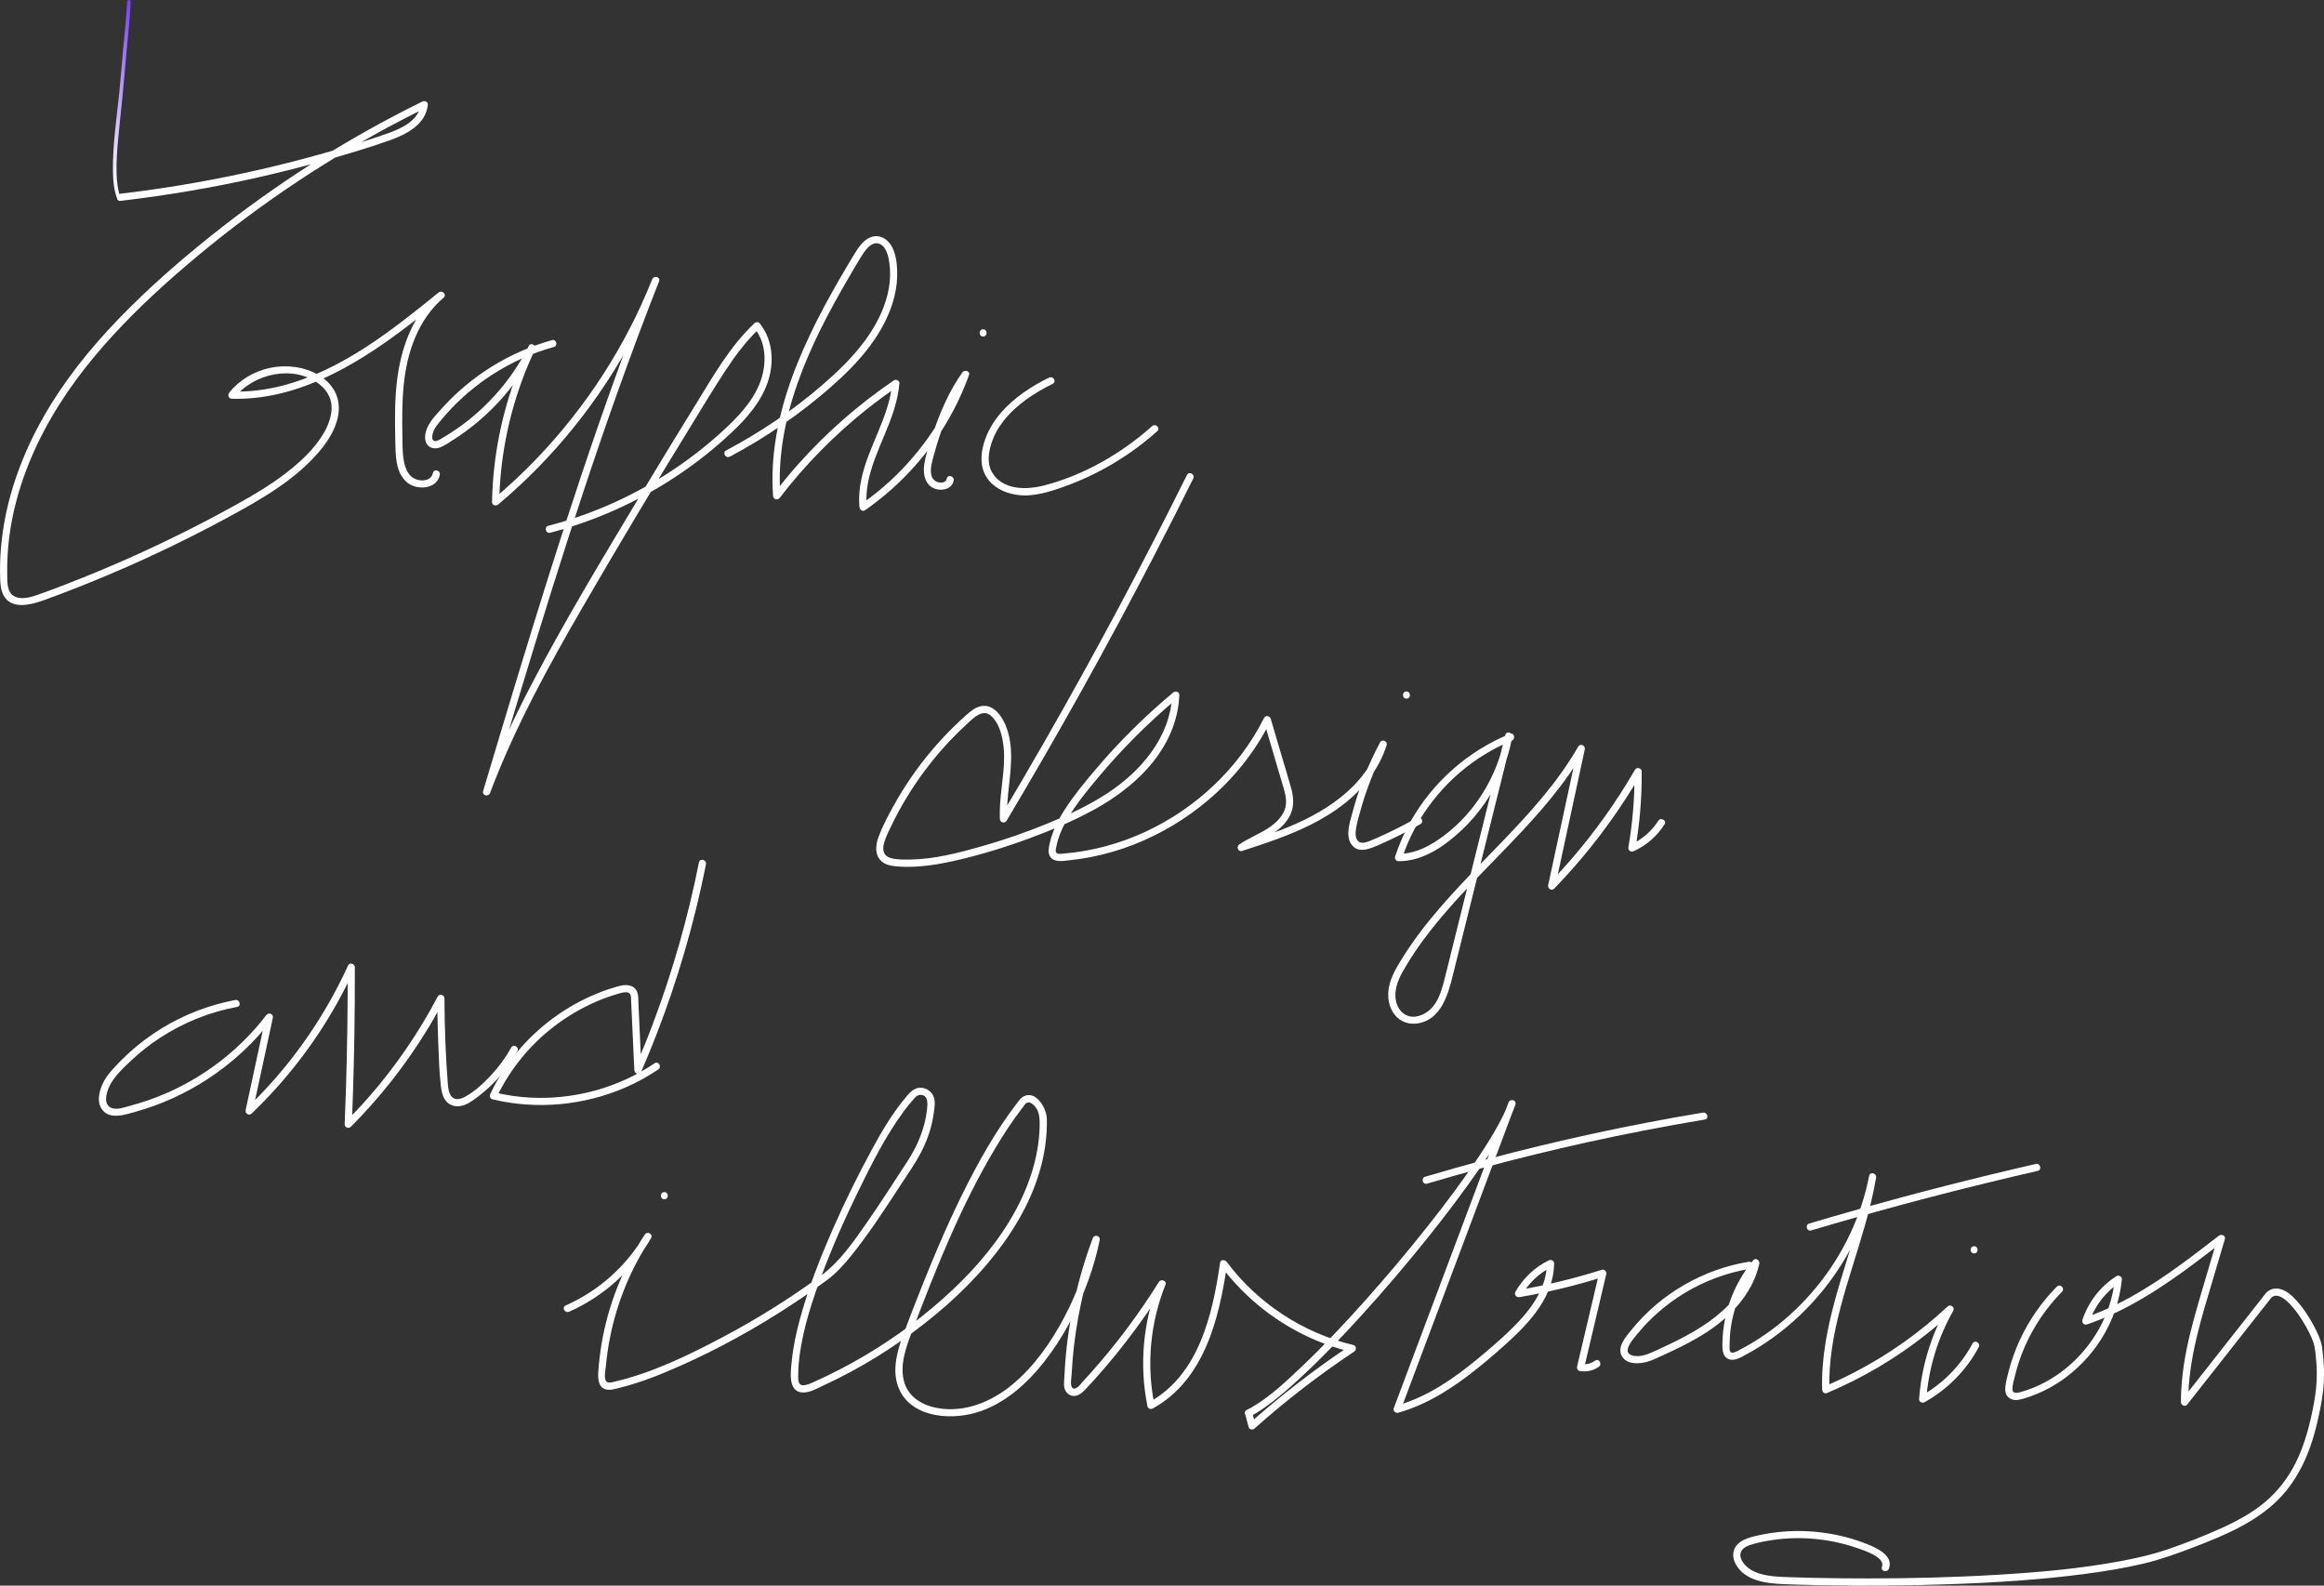 <?xml version="1.0" encoding="UTF-8"?>
<svg id="Layer_2" data-name="Layer 2" xmlns="http://www.w3.org/2000/svg" xmlns:xlink="http://www.w3.org/1999/xlink" viewBox="0 0 969.47 661.4">
  <rect x="0" y="0" width="969.47" height="661.4" fill="#333333" stroke="none"/>
  <defs>
    <style>
      .cls-1 {
        fill: #fff;
      }

      .cls-2 {
        fill: url(#linear-gradient);
      }
    </style>
    <linearGradient id="linear-gradient" x1="32.19" y1="53.1" x2="71.25" y2="30.55" gradientUnits="userSpaceOnUse">
      <stop offset="0" stop-color="#fff"/>
      <stop offset="1" stop-color="#7741f9"/>
    </linearGradient>
  </defs>
  <g id="Layer_1-2" data-name="Layer 1">
    <g>
      <path class="cls-2" d="M53.03,.72c-.3,6.14-.91,12.24-1.52,18.36-.64,6.43-1.09,12.87-1.73,19.3-1.09,10.86-2.79,21.82-2.67,32.76,.04,4.02,.38,8.17,1.84,11.95,.35,.89,1.8,.5,1.45-.4-1.28-3.3-1.66-6.85-1.76-10.36-.14-4.69,.21-9.4,.63-14.07,.53-5.92,1.2-11.82,1.8-17.73,.68-6.6,1.16-13.21,1.79-19.8s1.35-13.32,1.68-20.01c.05-.96-1.45-.96-1.5,0h0Z"/>
      <g>
        <g>
          <g>
            <path class="cls-1" d="M50.33,83.78c19.19-2.25,38.27-5.49,57.12-9.74,9.4-2.12,18.74-4.49,28.02-7.1,9.1-2.56,18.22-5.25,27.13-8.42,6.97-2.48,15.09-6.64,15.87-14.88,.12-1.22-1.34-1.75-2.26-1.3-15.69,7.72-30.95,16.28-45.7,25.66-14.73,9.37-28.95,19.54-42.59,30.44s-26.5,22.19-38.47,34.61-22.61,25.66-31.08,40.46c-8.56,14.95-14.81,31.42-17.23,48.52-.6,4.28-.99,8.59-1.1,12.91-.05,2.14-.04,4.27,.03,6.41,.07,1.99,.19,4.06,.93,5.93,3.16,7.95,12.8,4.74,18.71,2.57,17.28-6.35,34.26-13.53,50.85-21.51,8.27-3.98,16.45-8.15,24.52-12.53,7.42-4.02,14.82-8.14,21.75-12.98,6.71-4.69,13.02-10.08,18.04-16.58,4.55-5.9,8.42-14.16,5.42-21.61-2.75-6.83-10.22-10.57-17.18-11.55s-14.01,.51-19.94,4.09c-2.87,1.73-5.45,3.96-7.53,6.59-.79,.99-.33,2.52,1.06,2.56,26.48,.7,50.26-13.08,70.82-28.41,5.96-4.44,11.77-9.09,17.55-13.78l-2.12-2.12c-10.9,9.25-15.79,23.39-17.39,37.21-.93,8.06-.84,16.19-.67,24.29,.13,5.99-.08,13.94,5.27,17.98,4.1,3.1,12.13,2.49,13.31-3.41,.38-1.89-2.51-2.69-2.89-.8-.83,4.13-6.91,3.68-9.27,1.24-1.91-1.97-2.69-4.81-3.04-7.46-.43-3.21-.36-6.49-.42-9.72-.26-13.72-.05-27.96,5.43-40.79,2.69-6.28,6.56-11.99,11.79-16.42,1.48-1.26-.64-3.32-2.12-2.12-19.53,15.86-40.42,32.46-65.24,38.87-6.87,1.77-13.92,2.63-21.01,2.44l1.06,2.56c8.07-10.2,24.86-13.93,35.57-5.53,2.82,2.21,4.77,5.36,4.98,8.99s-1.13,7.53-2.97,10.81c-3.8,6.76-9.84,12.36-15.92,17.07-6.28,4.87-13.14,8.94-20.06,12.81-7.61,4.25-15.33,8.31-23.13,12.19-15.76,7.85-31.87,14.97-48.29,21.32-4.04,1.56-8.09,3.13-12.18,4.55-2.86,.99-6.61,2.13-9.53,.78-3.53-1.63-3.18-6.49-3.23-9.73-.06-4.12,.13-8.24,.54-12.34,1.67-16.49,7.12-32.5,14.83-47.11s17.61-27.68,28.68-39.74c11.13-12.13,23.37-23.22,36.02-33.73,12.95-10.75,26.47-20.81,40.48-30.14,13.93-9.27,28.34-17.82,43.17-25.58,3.64-1.91,7.3-3.77,10.99-5.58l-2.26-1.3c-.63,6.65-8.19,10.04-13.67,11.99-8.54,3.04-17.27,5.62-25.98,8.1-17.85,5.07-35.95,9.23-54.22,12.47-10.38,1.84-20.8,3.37-31.27,4.6-1.89,.22-1.92,3.23,0,3h0Z"/>
            <path class="cls-1" d="M230.25,141.9c-17.64,4.88-33.82,14.9-46.02,28.55-2.61,2.92-5.85,6.13-6.69,10.09-.33,1.54-.37,3.29,.51,4.67,1.04,1.63,3.1,2.13,4.89,1.62,2.15-.6,4.18-2.11,6.04-3.29s3.78-2.49,5.6-3.84c3.69-2.73,7.19-5.71,10.46-8.94,7.34-7.25,13.49-15.69,18.13-24.91l-2.59-1.51c-7.5,15.82-12.35,32.78-14.34,50.17-.57,4.94-.89,9.91-.99,14.88-.03,1.39,1.62,1.85,2.56,1.06,11.53-9.68,22.11-20.48,31.56-32.21,9.49-11.77,17.86-24.43,24.93-37.79,3.97-7.5,7.51-15.23,10.65-23.11l-2.89-.8c-10.74,27.24-20.58,54.82-29.85,82.58-9.28,27.78-17.99,55.74-26.51,83.77-4.76,15.68-9.46,31.38-14.16,47.08-.56,1.88,2.22,2.57,2.89,.8,10.21-27.12,24.19-52.59,38.69-77.61,15.12-26.09,30.62-51.95,46.42-77.63,4.28-6.96,8.5-13.97,12.98-20.8,4.19-6.39,8.77-12.53,14.34-17.79h-2.12c5.15,6.32,5.11,15.42,2.28,22.72-3.17,8.19-9.59,14.7-15.97,20.51-13.07,11.9-28.02,21.72-44.08,29.1-9.09,4.18-18.56,7.53-28.24,10.06-1.87,.49-1.08,3.38,.8,2.89,17.96-4.69,35.17-12.27,50.77-22.34,7.79-5.03,15.19-10.68,22.09-16.88,6.79-6.1,13.45-12.87,17.06-21.41,3.67-8.67,3.54-19.25-2.59-26.78-.52-.64-1.58-.51-2.12,0-10.16,9.57-17.16,21.96-24.42,33.73-8.05,13.03-16.01,26.11-23.9,39.24-15.32,25.53-30.79,51.09-44.58,77.49-7.58,14.51-14.53,29.36-20.3,44.69l2.89,.8c8.4-28.06,16.8-56.12,25.56-84.07,8.76-27.94,17.88-55.77,27.72-83.35,5.5-15.43,11.23-30.78,17.24-46.02,.71-1.8-2.19-2.57-2.89-.8-5.49,13.81-12.34,27.07-20.38,39.56s-17.27,24.22-27.55,34.96c-5.83,6.09-11.99,11.85-18.44,17.27l2.56,1.06c.33-17.09,3.49-34.07,9.32-50.14,1.65-4.55,3.52-9.02,5.6-13.4,.82-1.73-1.72-3.25-2.59-1.51-7.53,14.96-19.1,27.78-33.28,36.71-.85,.53-1.7,1.05-2.56,1.55-.92,.54-2.1,1.44-3.21,1.41-1.29-.04-1.31-1.41-1.16-2.41,.24-1.6,1.03-3.04,2.01-4.31,1.26-1.63,2.59-3.21,3.97-4.75,5.55-6.21,11.93-11.67,18.92-16.19,7.96-5.14,16.64-9.06,25.77-11.59,1.86-.51,1.07-3.41-.8-2.89h0Z"/>
            <path class="cls-1" d="M304.42,190.51c15.21-8.08,29.47-17.92,42.42-29.27,11.43-10.02,22.6-22.51,26.29-37.65,.87-3.58,1.29-7.3,1.12-10.99-.16-3.48-.64-7.27-2.52-10.28-1.73-2.77-4.82-4.56-8.11-3.51s-5.42,4.21-7.12,7.02c-8.91,14.7-17.39,29.74-23.84,45.69-6.31,15.6-10.55,32.24-10.41,49.15,.02,2.07,.1,4.13,.25,6.19,.11,1.57,1.9,1.93,2.8,.76,10.71-13.97,23.19-26.59,37.01-37.5,3.93-3.1,7.99-6.05,12.13-8.87l-2.26-1.3c-1.3,14.17-9.99,26.25-12.88,40.02-.8,3.81-1.13,7.71-.75,11.59,.1,1.03,1.23,2.01,2.26,1.3,15.44-10.71,28.23-25.13,36.97-41.77,2.48-4.71,4.62-9.6,6.44-14.61,.62-1.7-1.82-2.45-2.74-1.16-5.56,7.82-9.37,16.7-12.37,25.77-1.42,4.3-3.1,8.8-3.63,13.31-.44,3.75,.58,7.96,4.42,9.43,2.99,1.14,7.27,.22,7.93-3.37,.34-1.89-2.55-2.7-2.89-.8-.39,2.16-3.37,1.93-4.81,.95-2.8-1.9-1.7-6.6-.99-9.26,2.06-7.74,4.64-15.47,8.07-22.71,1.95-4.13,4.22-8.09,6.87-11.81l-2.74-1.16c-6.22,17.12-16.63,32.63-30.02,44.96-3.78,3.48-7.79,6.69-12.01,9.62l2.26,1.3c-1.38-14.25,6.96-26.94,11.17-40.01,1.22-3.78,2.1-7.64,2.46-11.6,.1-1.11-1.36-1.9-2.26-1.3-14.9,10.12-28.54,22.07-40.47,35.57-3.39,3.84-6.63,7.81-9.75,11.87l2.8,.76c-1.12-15.97,1.86-31.81,7.14-46.84,5.39-15.35,13.01-29.82,21.19-43.84,1.98-3.39,3.92-6.83,6.05-10.12,1.42-2.2,4-5.57,7.04-4.3,2.85,1.19,3.68,5.2,4.06,7.89,.49,3.46,.41,7.04-.19,10.48-2.51,14.54-12.71,26.75-23.25,36.46-11.9,10.96-25.24,20.44-39.3,28.4-1.76,1-3.54,1.97-5.32,2.92s-.19,3.5,1.51,2.59h0Z"/>
            <path class="cls-1" d="M437.63,157.49c-7.32,3.64-14.45,8.24-19.87,14.44-2.68,3.06-4.88,6.48-6.39,10.26-1.61,4.02-2.56,8.72-1.49,13,2.15,8.59,11.77,12.09,19.77,11.39,4.94-.43,9.72-1.94,14.36-3.62,4.36-1.57,8.63-3.4,12.78-5.46,9.4-4.69,18.14-10.65,25.97-17.65,1.44-1.29-.68-3.4-2.12-2.12-12.77,11.4-28.5,20.49-45.15,24.78-7.38,1.9-17.36,2.01-21.7-5.58-2.07-3.62-1.45-8.05-.26-11.86,1.09-3.48,2.91-6.74,5.17-9.59,5.36-6.76,12.8-11.59,20.45-15.39,1.73-.86,.21-3.45-1.51-2.59h0Z"/>
            <path class="cls-1" d="M410.11,140.36c1.93,0,1.93-3,0-3s-1.93,3,0,3h0Z"/>
          </g>
          <g>
            <path class="cls-1" d="M495.15,198.12c-9.4,18.93-19.08,37.73-29.05,56.37-9.97,18.64-20.21,37.14-30.73,55.47-5.94,10.36-11.98,20.66-18.09,30.92l2.8,.76c-.35-9.38,2.04-18.62,1.68-28-.17-4.45-1.04-8.88-3.1-12.86-1.92-3.7-5.31-7.32-9.88-6.11-2.17,.57-3.97,2.08-5.62,3.53-1.74,1.53-3.44,3.11-5.1,4.73-3.37,3.29-6.57,6.74-9.6,10.34-6.04,7.2-11.39,14.98-15.91,23.22-2.21,4.03-4.42,8.2-6.04,12.51-1.4,3.73-1.75,8.48,2.07,10.9,1.8,1.14,4.02,1.39,6.1,1.54,2.72,.2,5.45,.18,8.16,0,5.27-.34,10.49-1.28,15.63-2.45,10.38-2.37,20.62-5.49,30.61-9.17,9.44-3.48,18.82-7.4,27.64-12.27,15.92-8.8,30.81-22.43,34.46-41.03,.43-2.17,.68-4.37,.78-6.59,.06-1.41-1.63-1.84-2.56-1.06-11.52,9.6-22.22,20.16-31.94,31.58-4.73,5.55-9.45,11.25-13.4,17.39-1.83,2.85-3.44,5.84-4.67,9-.61,1.57-1.11,3.18-1.48,4.83s-.82,3.52-.12,5.12c1.37,3.15,5.43,2.35,8.15,2.07,3.09-.32,6.16-.77,9.21-1.37,6.07-1.19,12.03-2.94,17.79-5.19,11.44-4.48,22.08-10.87,31.42-18.86,10.54-9.01,19.34-20.07,25.55-32.48l-2.74-.36c2.53,8.58,5.05,17.15,7.58,25.73,1.12,3.79,2.63,7.78,1.07,11.66-1.31,3.26-4.12,5.76-7.02,7.6-3.82,2.42-8.06,4.1-11.82,6.62-1.35,.9-.55,3.29,1.16,2.74,19.45-6.28,40.11-13.28,52.99-30.17,3.22-4.22,5.72-8.93,7.32-13.99,.51-1.61-1.94-2.66-2.74-1.16-5.04,9.48-8.99,19.53-11.71,29.92-.98,3.75-2.7,8.81-.4,12.44,2.92,4.62,8.64,1.73,12.41,.07,5.65-2.49,11.17-5.27,16.54-8.31,1.68-.95,.17-3.54-1.51-2.59-4.22,2.38-8.52,4.61-12.91,6.66-2.19,1.02-4.4,2.05-6.65,2.94-1.64,.65-4.04,1.49-5.28-.29-.89-1.28-.76-3.21-.55-4.67,.3-2.14,.93-4.26,1.49-6.35,1.24-4.6,2.72-9.14,4.43-13.58,1.94-5.04,4.21-9.96,6.74-14.73l-2.74-1.16c-5.93,18.77-24.05,29.69-41.42,36.31-5.53,2.11-11.17,3.93-16.8,5.75l1.16,2.74c6.58-4.4,15.09-6.65,19.25-13.95,2.14-3.75,2.03-7.75,.92-11.82-1.24-4.53-2.64-9.01-3.97-13.51-1.54-5.24-3.09-10.48-4.63-15.72-.34-1.17-2.14-1.55-2.74-.36-10.51,21.01-28.46,37.81-49.73,47.63-10.58,4.89-22.06,8.02-33.69,8.97-1.01,.08-3.14,.57-3.47-.76-.15-.61,.08-1.39,.19-2,.18-.97,.42-1.93,.7-2.87,.96-3.27,2.45-6.34,4.19-9.25,3.52-5.89,7.93-11.27,12.32-16.53,10.18-12.21,21.47-23.47,33.68-33.64l-2.56-1.06c-.73,17.6-13.11,31.95-27.26,41.14-7.63,4.95-15.92,8.83-24.31,12.29-9.17,3.79-18.57,7.05-28.12,9.75-9.53,2.7-19.35,5.24-29.3,5.45-2.31,.05-4.71,.06-7-.31-1.78-.28-3.65-.93-4.27-2.79s.04-3.82,.65-5.49c.72-1.98,1.69-3.9,2.61-5.8,7.62-15.69,18.16-29.92,30.98-41.75,2.66-2.45,6.78-7.1,10.48-3.82,2.96,2.62,4.32,7.08,4.95,10.86,1.42,8.49-.61,17.23-1.17,25.71-.14,2.15-.19,4.31-.11,6.46,.05,1.47,2.02,2.06,2.8,.76,10.83-18.16,21.39-36.47,31.67-54.94,10.28-18.47,20.28-37.1,30-55.87,5.49-10.6,10.89-21.26,16.2-31.95,.86-1.72-1.73-3.25-2.59-1.51h0Z"/>
            <path class="cls-1" d="M629.85,306.14c-17.47,7.08-32.26,20.19-41.49,36.63-2.6,4.63-4.74,9.52-6.39,14.56-.31,.94,.51,1.89,1.45,1.9,10.2,.06,19.35-6.35,26.47-13.1,6.9-6.53,12.47-14.51,16.24-23.24,2.15-4.98,3.74-10.15,4.69-15.49,.33-1.87-2.42-2.7-2.89-.8-4.91,19.75-9.83,39.49-14.74,59.24-2.47,9.91-4.93,19.83-7.4,29.74-1.18,4.75-2.3,9.51-3.56,14.24-1.06,3.96-2.42,8.19-5.45,11.11-2.55,2.46-6.69,4.17-10.11,2.54s-4.68-5.44-4.57-8.86c.14-4.42,2.49-8.48,4.72-12.17s4.44-6.95,6.88-10.28c9.66-13.17,21.29-24.72,32.63-36.42s22.68-23.79,31.52-37.64c1.07-1.68,2.11-3.39,3.1-5.12l-2.74-1.16c-4.13,19.13-8.26,38.26-12.38,57.39-.3,1.41,1.42,2.59,2.51,1.46,10.89-11.24,20.71-23.52,29.28-36.62,2.45-3.75,4.79-7.56,7.04-11.44l-2.8-.76c.08,10.56-.76,21.11-2.56,31.52-.23,1.35,.97,2.25,2.2,1.69,5.3-2.38,9.75-6.3,12.87-11.19,1.04-1.63-1.55-3.14-2.59-1.51-2.86,4.48-6.96,7.94-11.79,10.11l2.2,1.69c1.84-10.67,2.75-21.49,2.66-32.32-.01-1.48-2.04-2.05-2.8-.76-7.75,13.39-16.76,26.05-26.91,37.72-2.89,3.32-5.87,6.56-8.93,9.73l2.51,1.46c4.13-19.13,8.26-38.26,12.38-57.39,.35-1.61-1.86-2.69-2.74-1.16-8.54,14.85-20.09,27.57-31.92,39.84-11.82,12.27-24.02,24.25-34.27,37.91-2.51,3.35-4.9,6.8-7.12,10.35-2.38,3.82-4.85,7.9-5.67,12.39-.7,3.86-.12,8,2.3,11.18s6.26,4.47,10.15,3.72c9.18-1.77,12.11-11.52,14.07-19.36,2.55-10.24,5.09-20.47,7.64-30.71,5.11-20.55,10.23-41.11,15.34-61.66,.64-2.58,1.28-5.16,1.93-7.74l-2.89-.8c-3.18,17.84-13.76,34.64-29.1,44.47-4.63,2.97-9.83,5.18-15.41,5.14l1.45,1.9c5.6-17.09,17.22-32.07,32.24-41.95,4.27-2.81,8.81-5.23,13.54-7.15,1.77-.72,.99-3.62-.8-2.89h0Z"/>
            <path class="cls-1" d="M586.7,291.43c1.93,0,1.93-3,0-3s-1.93,3,0,3h0Z"/>
          </g>
          <g>
            <path class="cls-1" d="M98.13,417.14c-10.92,2.03-21.44,6.12-30.89,11.94-4.69,2.89-9.13,6.22-13.22,9.9-2.08,1.87-4.06,3.84-5.95,5.89-1.66,1.81-3.33,3.66-4.53,5.82-1.87,3.37-3.48,8.35-1.12,11.88,3.16,4.75,9.79,2.39,14.2,1.16,10.56-2.95,20.68-7.56,29.87-13.54,10.43-6.79,19.63-15.32,27.18-25.22l-2.74-1.16c-2.82,13.07-5.64,26.14-8.46,39.21-.31,1.45,1.39,2.53,2.51,1.46,13.95-13.36,25.93-28.78,35.4-45.61,2.69-4.79,5.18-9.69,7.46-14.69l-2.8-.76c.04,16.97-.2,33.95-.73,50.91-.15,4.88-.33,9.76-.53,14.65-.05,1.32,1.67,1.96,2.56,1.06,12.08-12.13,22.76-25.66,31.71-40.26,2.53-4.12,4.91-8.33,7.16-12.61l-2.8-.76c.02,6.25,.15,12.5,.41,18.75,.25,6.02,.4,12.13,1.12,18.12,.26,2.12,.73,4.3,2.12,5.99,1.56,1.89,3.93,2.51,6.29,2.04,2.49-.49,4.66-2.07,6.64-3.56,2.1-1.58,4.12-3.28,6-5.11,4.28-4.15,7.94-8.95,10.85-14.15,.94-1.69-1.65-3.2-2.59-1.51-2.32,4.14-5.1,7.99-8.34,11.46s-6.8,6.81-10.88,9.04c-1.8,.98-4.28,1.7-5.76-.2-1.14-1.46-1.33-3.59-1.48-5.36-.44-5.49-.74-11-.97-16.5-.26-6.33-.4-12.66-.42-18.99,0-1.44-2.09-2.1-2.8-.76-7.85,14.93-17.41,28.95-28.5,41.66-3.18,3.64-6.48,7.17-9.89,10.6l2.56,1.06c.69-16.96,1.1-33.93,1.22-50.9,.03-4.88,.04-9.77,.03-14.66,0-1.39-2.15-2.17-2.8-.76-7.95,17.41-18.44,33.64-31.12,47.98-3.59,4.06-7.36,7.97-11.27,11.72l2.51,1.46c2.82-13.07,5.64-26.14,8.46-39.21,.38-1.75-1.73-2.48-2.74-1.16-12.44,16.29-29.83,28.78-49.2,35.48-2.44,.84-4.9,1.6-7.4,2.26-2.32,.62-5.44,1.85-7.82,1.02-3.74-1.31-2.3-6.41-1.05-9.02,2.01-4.19,5.73-7.62,9.06-10.76,3.78-3.56,7.87-6.78,12.23-9.61,9.72-6.33,20.62-10.7,32.02-12.82,1.9-.35,1.09-3.24-.8-2.89h0Z"/>
            <path class="cls-1" d="M291.57,359.7c-4.56,23-11.01,45.61-19.29,67.54-2.34,6.21-4.84,12.36-7.47,18.45l2.8,.76c-.43-9.23-.85-18.46-1.28-27.69-.08-1.79,.09-3.93-.81-5.56-.82-1.49-2.39-2.18-4.03-2.29s-3.37,.41-4.97,.88c-1.69,.5-3.36,1.06-5,1.67-13.03,4.83-24.81,12.93-34.03,23.32-5.22,5.88-9.62,12.46-12.98,19.56-.4,.84-.11,1.96,.9,2.2,18.35,4.44,37.91,2.62,55.24-4.81,4.88-2.09,9.55-4.65,13.95-7.63,1.59-1.08,.09-3.68-1.51-2.59-15.14,10.24-33.51,15.26-51.75,14.34-5.11-.26-10.16-1-15.13-2.2l.9,2.2c5.54-11.7,13.92-22,24.22-29.85,5.14-3.92,10.74-7.25,16.65-9.88,2.92-1.3,5.93-2.4,8.99-3.33,1.43-.43,3.01-1.03,4.53-.88,1.91,.19,1.72,2.11,1.78,3.6,.45,9.65,.89,19.29,1.34,28.94,.06,1.34,2.16,2.23,2.8,.76,9.4-21.71,17.03-44.16,22.71-67.13,1.61-6.49,3.06-13.02,4.36-19.58,.37-1.89-2.52-2.69-2.89-.8h0Z"/>
          </g>
          <g>
            <path class="cls-1" d="M237.44,547.14c14.27-6.3,26.32-17.16,34.14-30.65,.98-1.69-1.53-3.11-2.59-1.51-9.08,13.68-15.28,29.26-18.02,45.45-.65,3.87-1.12,7.77-1.39,11.68-.22,3.17,0,7.28,4.07,7.59,1.52,.12,3.09-.37,4.55-.73,2.4-.59,4.77-1.27,7.12-2.02,4.12-1.32,8.16-2.85,12.16-4.51,16.05-6.67,31.52-14.83,46.25-24.03,7.29-4.55,14.4-9.39,21.31-14.49,3.8-2.8,6.9-6.25,9.86-9.91,7.52-9.31,14.09-19.38,20.6-29.4,2.84-4.37,5.94-8.69,8.39-13.29,1.87-3.5,3.39-7.21,4.43-11.04,.54-1.97,.94-3.97,1.21-6,.25-1.84,.6-3.87,.27-5.71-.45-2.59-2.66-4.57-5.27-4.82-3.44-.33-5.43,2.44-7.38,4.83-5.21,6.36-9.38,13.46-13.3,20.66-5.9,10.86-11.39,21.94-16.35,33.26-5.38,12.26-10.31,24.8-13.81,37.73-1.55,5.71-2.8,11.53-3.39,17.42-.42,4.19-1.79,12.87,4.42,13.19,3.14,.16,6.33-1.78,9.07-3.05,3.8-1.76,7.55-3.64,11.24-5.63,7.21-3.89,14.2-8.19,20.91-12.89,13.02-9.11,25.29-19.61,35.61-31.73,9.75-11.45,17.96-24.55,22.19-39.07,2.06-7.08,3.13-14.47,2.96-21.85-.1-4.24-4.5-12.15-9.84-9.2-1.17,.65-1.91,1.84-2.71,2.87-1.07,1.39-2.12,2.8-3.14,4.23-2.12,2.97-4.14,6.02-6.08,9.11-4,6.39-7.65,13-11.09,19.71-7.01,13.71-13.11,27.87-18.83,42.15-2.68,6.68-5.27,13.4-7.82,20.13s-5.19,15.06-2.66,22.4c4.47,12.99,21.08,14.57,32.48,11.28,11.6-3.36,21.12-11.81,28.46-21.12,8.02-10.17,14.1-21.84,18.5-34,1.99-5.5,3.62-11.14,4.77-16.87,.38-1.91-2.22-2.6-2.89-.8-6.25,16.67-10.13,34.2-11.49,51.95-.16,2.05-.28,4.1-.37,6.15-.08,1.85-.44,3.98,.57,5.66,.84,1.41,2.47,2.26,4.11,1.97,1.78-.31,3.12-1.64,4.31-2.9,5.84-6.19,11.35-12.71,16.56-19.43,5.91-7.61,11.42-15.52,16.52-23.69l-2.74-1.16c-6.54,16.31-8.12,34.35-4.64,51.57,.2,.98,1.41,1.34,2.2,.9,21.55-11.92,27.72-37.55,30.99-60.05l-2.74,.36c10.36,13.91,24.37,24.81,40.38,31.47,4.62,1.92,9.38,3.46,14.25,4.62l-.36-2.74c-14.81,9.83-28.91,20.71-42.18,32.54l2.51,.66c-.47-1.78-.94-3.56-1.4-5.35s-3.38-1.07-2.89,.8l1.4,5.35c.3,1.14,1.69,1.39,2.51,.66,13.08-11.66,26.97-22.37,41.57-32.07,1.02-.68,.96-2.43-.36-2.74-20.97-5.01-39.95-17.41-52.84-34.72-.66-.89-2.53-1.07-2.74,.36-3.16,21.68-8.8,46.73-29.62,58.25l2.2,.9c-3.37-16.71-1.7-34.16,4.64-49.97,.65-1.63-1.88-2.54-2.74-1.16-8.22,13.17-17.51,25.64-27.81,37.25-1.25,1.41-2.51,2.8-3.79,4.18-.87,.94-2.97,3.94-4.41,2.88-1.19-.88-.48-4.3-.41-5.63,.1-2.05,.24-4.1,.41-6.15,.67-8.05,1.88-16.06,3.6-23.96,1.93-8.83,4.51-17.51,7.68-25.97l-2.89-.8c-2.31,11.51-6.45,22.68-11.92,33.05s-12.5,20.44-21.66,28.02c-8.6,7.12-19.79,11.78-31.1,9.78-6.11-1.08-11.98-4.36-13.89-10.63-2.12-6.96,.61-14.48,3.07-20.97,10-26.36,20.51-52.87,35.04-77.12,3.45-5.75,7.14-11.38,11.25-16.69,.53-.69,1.14-1.86,2.09-2.06,.85-.18,1.71,.38,2.31,.91,2.63,2.28,2.75,5.73,2.68,8.94-.33,14.02-5.28,27.49-12.48,39.41-7.51,12.45-17.4,23.3-28.26,32.9-11.46,10.15-24.05,19-37.44,26.41-3.33,1.84-6.72,3.6-10.15,5.26-1.71,.83-3.44,1.64-5.18,2.42-1.4,.63-2.83,1.38-4.36,1.63s-2.49-.19-2.74-1.75c-.18-1.1-.1-2.32-.09-3.43,.03-2.4,.23-4.8,.55-7.18,1.56-11.73,5.37-23.18,9.51-34.22s9.3-22.73,14.7-33.75c5.69-11.61,11.56-23.49,19.27-33.9,1.17-1.58,2.4-3.12,3.7-4.6,.9-1.03,1.77-2.28,3.28-2.24,3.48,.07,2.91,4.11,2.65,6.45-.87,7.71-3.99,14.96-8.21,21.4-5.47,8.34-10.81,16.77-16.51,24.96s-11.51,16.78-19.63,22.72c-12.98,9.5-26.65,18.05-40.88,25.56-14.32,7.57-29.38,14.9-45.24,18.59-1.42,.33-3.2,.87-3.69-.98-.45-1.71,.11-4.08,.27-5.82,.36-3.92,.93-7.82,1.7-11.68,1.48-7.43,3.69-14.72,6.58-21.72s6.4-13.46,10.52-19.67l-2.59-1.51c-7.58,13.09-19.23,23.47-33.06,29.57-1.76,.78-.24,3.36,1.51,2.59h0Z"/>
            <g>
              <path class="cls-1" d="M521.62,590.74c3.15-1.55,6.04-3.62,8.82-5.75,3.89-2.99,7.6-6.21,11.22-9.53,9.13-8.38,17.72-17.36,26.06-26.52,9.43-10.35,18.52-21.02,27.29-31.94,7.99-9.95,15.74-20.12,22.92-30.68,5.05-7.44,10.21-15.17,13.51-23.58,.26-.67,.51-1.35,.73-2.04,.6-1.86-2.23-2.58-2.89-.8-6.23,16.59-12.45,33.17-18.68,49.76-6.23,16.59-12.45,33.17-18.68,49.76-3.51,9.34-7.02,18.69-10.52,28.03-.41,1.1,.82,2.13,1.85,1.85,12.34-3.47,23.15-10.57,33.06-18.52,4.87-3.92,9.64-8.01,14.21-12.27,4.33-4.04,8.45-8.39,11.74-13.33,3.6-5.41,5.98-11.58,6.06-18.14,.02-1.21-1.27-1.78-2.26-1.3-5.84,2.85-10.71,7.47-13.9,13.13-.69,1.22,.44,2.42,1.69,2.2,11.9-2.02,23.64-4.86,35.15-8.5l-1.85-1.85c-3.09,13.11-6.18,26.22-9.27,39.32-.17,.72,.22,1.72,1.05,1.85,2.84,.44,5.64-.09,8.01-1.75,1.57-1.1,.07-3.7-1.51-2.59-1.68,1.17-3.65,1.76-5.7,1.44l1.05,1.85c3.09-13.11,6.18-26.22,9.27-39.32,.25-1.07-.71-2.2-1.85-1.85-11.51,3.64-23.25,6.48-35.15,8.5l1.69,2.2c2.96-5.25,7.41-9.41,12.82-12.05l-2.26-1.3c-.15,11.43-7.91,20.74-15.77,28.26-4.28,4.1-8.8,7.97-13.38,11.74s-9.65,7.61-14.88,10.85c-5.9,3.65-12.17,6.64-18.85,8.52l1.85,1.85c6.23-16.59,12.45-33.17,18.68-49.76,6.23-16.59,12.45-33.17,18.68-49.76,3.51-9.34,7.02-18.69,10.52-28.03l-2.89-.8c-1.04,3.26-2.52,6.17-4.25,9.33-2.3,4.21-4.85,8.29-7.49,12.29-6.79,10.3-14.21,20.19-21.87,29.87-8.57,10.83-17.47,21.39-26.68,31.68-8.46,9.44-17.17,18.69-26.38,27.41-6.36,6.03-12.97,12.26-20.58,16.65-.63,.36-1.26,.7-1.91,1.02-1.73,.85-.21,3.44,1.51,2.59h0Z"/>
              <path class="cls-1" d="M729.43,526.33c-18.96,3.09-36.69,13.36-48.78,28.29-2.48,3.06-6.83,7.88-3.53,11.84,2.33,2.79,6.81,2.42,9.95,1.59,2.15-.57,4.15-1.61,6.16-2.52,2.61-1.19,5.22-2.4,7.79-3.67,4.98-2.48,9.86-5.22,14.34-8.54,8.74-6.47,16.17-15.35,18.54-26.19,.29-1.34-1.48-2.7-2.51-1.46-6.65,8.02-10.98,17.78-12.38,28.11-.34,2.54-.52,5.09-.5,7.65,.02,2.26,.4,4.91,2.95,5.62,2.3,.64,4.62-.78,6.57-1.83,2.05-1.1,4.06-2.27,6.02-3.5,15.9-9.99,29.06-24.26,37.92-40.8,4.98-9.3,8.61-19.32,10.63-29.68l-2.89-.8c-4.03,23.67-14.3,45.78-18.16,69.49-1.06,6.53-1.63,13.13-1.43,19.74,.03,.86,.96,1.84,1.9,1.45,15.08-6.34,29.22-14.71,42.01-24.91,3.62-2.89,7.13-5.93,10.51-9.1l-2.36-1.82c-6.67,11.74-10.63,24.85-11.62,38.31-.09,1.18,1.33,1.81,2.26,1.3,9.56-5.3,17.49-13.34,22.63-22.99,.91-1.7-1.68-3.22-2.59-1.51-4.92,9.23-12.41,16.85-21.55,21.92l2.26,1.3c.95-12.92,4.81-25.53,11.21-36.8,.85-1.5-1.11-2.98-2.36-1.82-11.65,10.91-24.78,20.18-38.96,27.51-4,2.07-8.08,3.99-12.23,5.73l1.9,1.45c-.7-23.85,8.56-46.3,14.94-68.86,1.82-6.45,3.43-12.96,4.55-19.57,.32-1.88-2.52-2.71-2.89-.8-3.33,17.08-11.07,33.2-22.16,46.61-5.55,6.72-11.92,12.8-18.95,17.95-3.49,2.56-7.15,4.9-10.94,6.99-.93,.52-1.87,1.03-2.83,1.5-.68,.34-2.09,1.09-2.83,.53-.69-.52-.5-2.08-.5-2.82,0-1.25,.04-2.49,.12-3.74,.73-10.81,4.96-21.37,11.88-29.7l-2.51-1.46c-4.29,19.57-23.66,29.54-40.32,37.08-2.97,1.34-6.61,3.02-9.94,1.95-4.37-1.4,.52-6.76,2.02-8.61,5.57-6.87,12.32-12.73,19.87-17.32,8.45-5.13,17.83-8.61,27.59-10.2,1.9-.31,1.09-3.2-.8-2.89h0Z"/>
              <path class="cls-1" d="M823.52,522.84c1.93,0,1.93-3,0-3s-1.93,3,0,3h0Z"/>
              <path class="cls-1" d="M595.31,493.74c29.64-8.8,59.7-16.18,90.05-22.09,8.58-1.67,17.18-3.22,25.81-4.66,1.9-.32,1.09-3.21-.8-2.89-30.5,5.08-60.75,11.62-90.62,19.62-8.44,2.26-16.86,4.64-25.24,7.13-1.85,.55-1.06,3.44,.8,2.89h0Z"/>
              <path class="cls-1" d="M755.54,513.25c24.32-7.23,48.82-13.86,73.48-19.87,7-1.71,14.01-3.36,21.03-4.97,1.88-.43,1.08-3.32-.8-2.89-24.73,5.66-49.33,11.94-73.75,18.83-6.93,1.96-13.85,3.96-20.76,6.01-1.85,.55-1.06,3.45,.8,2.89h0Z"/>
            </g>
            <path class="cls-1" d="M277.13,500.26c1.93,0,1.93-3,0-3s-1.93,3,0,3h0Z"/>
          </g>
        </g>
        <path class="cls-1" d="M858.03,536.68c-6.39,6.46-11.65,14.02-15.45,22.28-1.91,4.16-3.48,8.47-4.64,12.89-.55,2.1-1.07,4.24-1.37,6.39-.24,1.75-.04,3.58,1.41,4.76,1.88,1.53,4.14,1,6.25,.39,1.88-.55,3.73-1.21,5.54-1.97,3.63-1.52,7.09-3.4,10.32-5.65,6.52-4.54,12.1-10.36,16.37-17.06,4.82-7.56,7.85-16.17,8.69-25.1,.11-1.13-1.35-1.87-2.26-1.3-6.71,4.28-11.74,10.76-14.22,18.32-.35,1.06,.78,2.21,1.85,1.85,16.6-5.65,31.33-15.35,45.27-25.79,3.99-2.99,7.94-6.05,11.88-9.1l-2.51-1.46c-2.64,8.91-5.32,17.82-7.91,26.75s-4.93,17.65-6.28,26.7c-.75,5.07-1.2,10.18-1.18,15.31,0,1.19,1.72,2.13,2.56,1.06,5.26-6.69,10.52-13.37,15.79-20.06,6.28-7.98,12.56-15.95,18.84-23.93,.16-.2,.31-.43,.48-.61,.5-.53,1.27-.83,1.71-.87,2.17-.2,4.43,1.8,6.02,3.43,2.39,2.45,4.34,5.32,6.07,8.26,1.45,2.46,2.82,5.04,3.77,7.74,.48,1.35,.67,2.68,.84,4.11,.33,2.77,.55,5.56,.59,8.35,.06,4.33-.39,8.62-1.18,12.88-1.58,8.48-3.69,16.98-7.54,24.75-3.14,6.32-7.41,11.93-12.8,16.49s-11.64,7.92-18.01,10.83c-7.31,3.33-14.88,6.27-22.46,8.88-6.43,2.22-13.09,3.73-19.76,4.98-16.98,3.19-34.28,4.68-51.51,5.71-18.05,1.08-36.13,1.52-54.21,1.52-7.69,0-15.37-.08-23.06-.25-3.23-.08-6.45-.17-9.68-.28-4.19-.15-8.45-.27-12.47-1.56-2.09-.67-4.09-1.72-5.63-3.32s-2.99-4.11-1.59-6.22c1.06-1.6,3.16-2.27,4.91-2.76,2.69-.74,5.45-1.27,8.21-1.67,11.56-1.66,23.52-.51,34.58,3.23,2.53,.86,5.18,1.76,7.52,3.08,1.7,.96,4.12,2.68,3.28,4.91-.68,1.81,2.22,2.59,2.89,.8,2.09-5.57-5.25-8.74-9.18-10.31-5.65-2.25-11.58-3.8-17.61-4.64s-11.97-1.02-17.95-.47c-3.05,.28-6.09,.73-9.09,1.36-2.34,.5-4.76,1.02-6.9,2.12-1.94,1-3.63,2.67-4.07,4.88-.53,2.69,.63,5.15,2.32,7.18,3.11,3.73,8.02,5.19,12.65,5.82,3.81,.51,7.68,.56,11.52,.68,3.53,.11,7.07,.2,10.6,.26,17.7,.33,35.41,.19,53.11-.43,18.85-.66,37.72-1.82,56.43-4.29,8.1-1.07,16.18-2.37,24.14-4.24,7.26-1.71,14.16-4.2,21.12-6.87,14.11-5.42,28.9-11.54,38.69-23.6,5.12-6.31,8.61-13.7,11.03-21.43,1.42-4.56,2.46-9.22,3.36-13.91,.84-4.42,1.39-8.88,1.38-13.39,0-2.88-.21-5.77-.54-8.63-.19-1.65-.33-3.32-.84-4.9-.95-2.91-2.38-5.71-3.91-8.35-1.81-3.16-3.89-6.23-6.37-8.9-1.91-2.06-4.34-4.25-7.2-4.74-1.97-.34-4.05,.27-5.38,1.8-.78,.89-1.47,1.86-2.19,2.79-3.33,4.23-6.65,8.45-9.98,12.68-7.16,9.1-14.32,18.19-21.48,27.29-.45,.57-.89,1.13-1.34,1.7l2.56,1.06c-.05-18.15,5.68-35.62,10.79-52.84,1.49-5.04,2.99-10.08,4.48-15.12,.47-1.58-1.42-2.3-2.51-1.46-13.47,10.44-27.1,20.95-42.43,28.53-4.34,2.15-8.81,4.02-13.4,5.59l1.85,1.85c2.23-6.8,6.81-12.68,12.84-16.53l-2.26-1.3c-1.36,14.43-9.07,27.84-20.18,37.01-5.53,4.55-11.99,8.03-18.88,9.99-1.48,.42-3.69,.96-3.64-1.25,.04-1.83,.64-3.74,1.07-5.5,.99-4.05,2.31-8.04,3.98-11.87,3.74-8.62,9.04-16.49,15.65-23.17,1.36-1.37-.76-3.5-2.12-2.12h0Z"/>
      </g>
    </g>
  </g>
</svg>